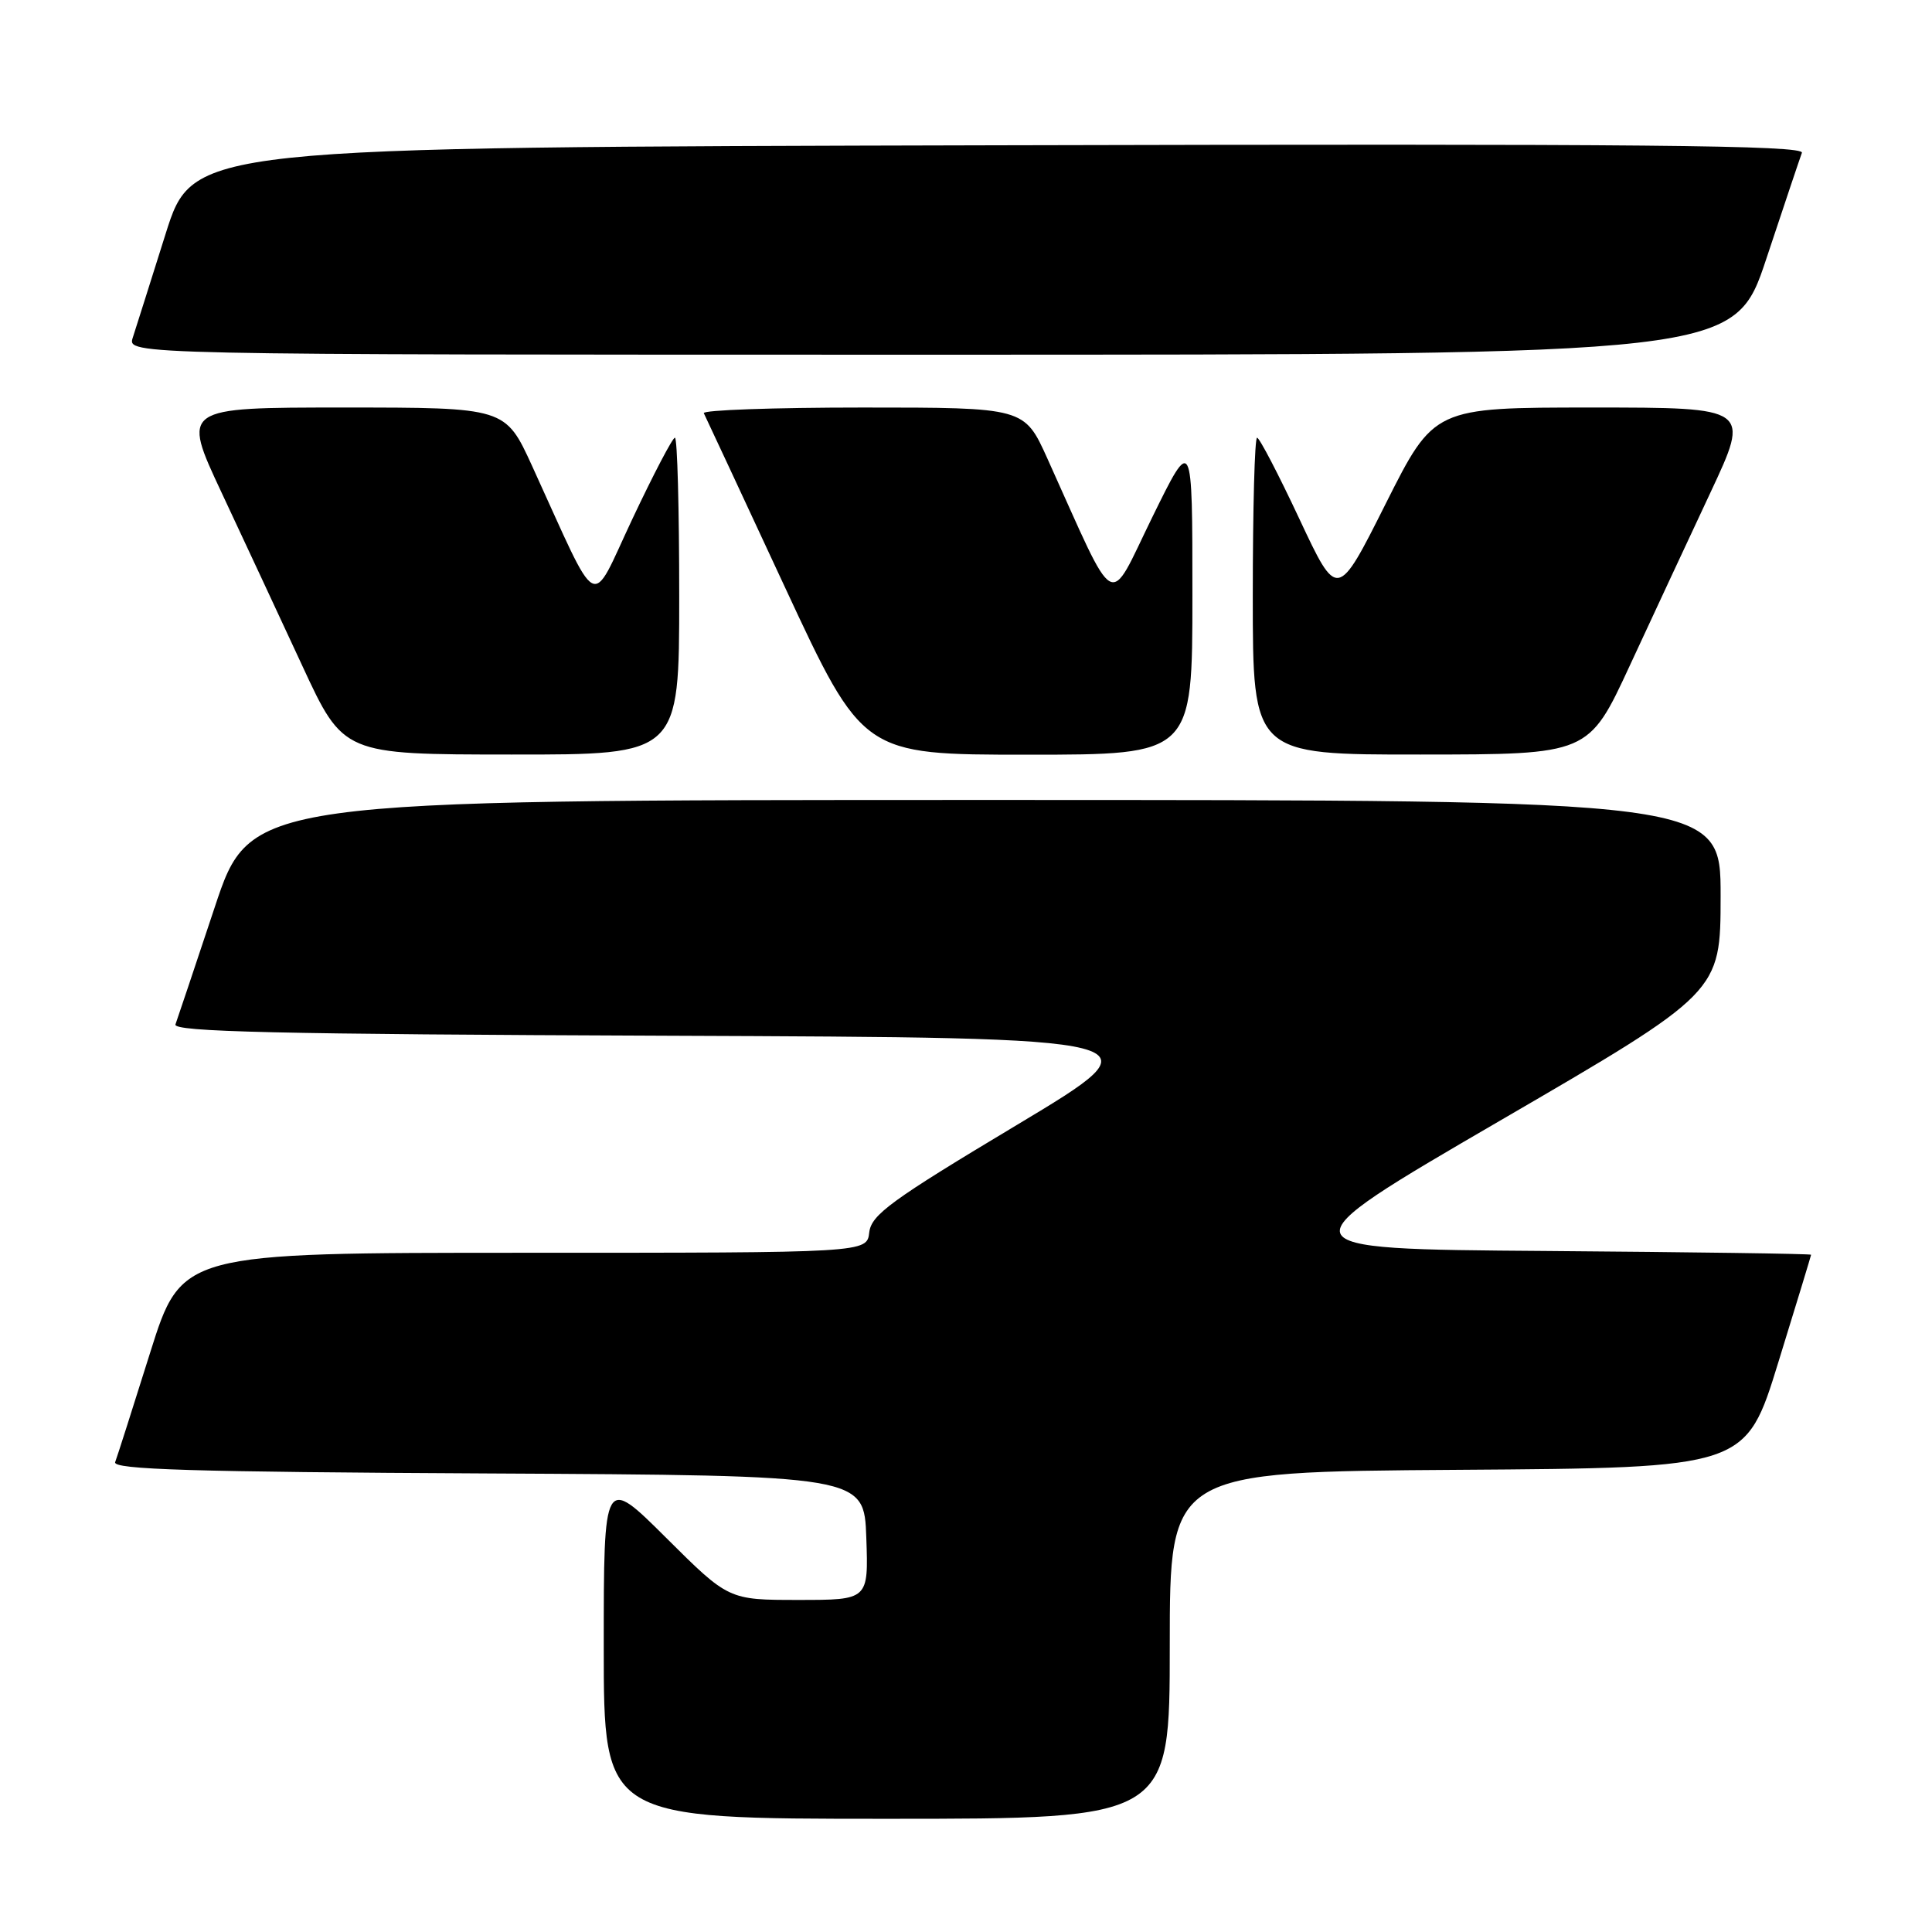 <?xml version="1.0" encoding="UTF-8" standalone="no"?>
<!DOCTYPE svg PUBLIC "-//W3C//DTD SVG 1.1//EN" "http://www.w3.org/Graphics/SVG/1.1/DTD/svg11.dtd" >
<svg xmlns="http://www.w3.org/2000/svg" xmlns:xlink="http://www.w3.org/1999/xlink" version="1.1" viewBox="0 0 256 256">
 <g >
 <path fill="currentColor"
d=" M 155.00 218.01 C 155.00 195.02 155.00 195.02 193.16 194.76 C 231.33 194.50 231.33 194.50 235.64 180.50 C 238.02 172.80 239.97 166.39 239.98 166.26 C 239.99 166.13 224.14 165.91 204.76 165.76 C 169.53 165.50 169.53 165.50 198.75 148.50 C 227.98 131.50 227.98 131.50 227.99 118.75 C 228.00 106.00 228.00 106.00 130.58 106.00 C 33.17 106.00 33.17 106.00 28.44 120.25 C 25.83 128.09 23.50 135.06 23.25 135.74 C 22.89 136.72 36.62 137.04 88.40 137.24 C 154.01 137.50 154.01 137.50 134.76 149.05 C 118.05 159.06 115.46 160.95 115.18 163.30 C 114.87 166.00 114.87 166.00 69.46 166.00 C 24.06 166.00 24.06 166.00 19.89 179.25 C 17.60 186.54 15.52 193.06 15.26 193.74 C 14.89 194.72 25.47 195.04 64.65 195.24 C 114.50 195.50 114.50 195.50 114.79 203.75 C 115.08 212.00 115.08 212.00 105.81 212.00 C 96.54 212.00 96.54 212.00 88.27 203.77 C 80.00 195.54 80.00 195.54 80.00 218.27 C 80.00 241.00 80.00 241.00 117.50 241.00 C 155.00 241.00 155.00 241.00 155.00 218.01 Z  M 90.00 79.00 C 90.00 67.45 89.75 58.00 89.43 58.00 C 89.12 58.00 86.59 62.84 83.80 68.75 C 78.08 80.86 79.62 81.67 70.51 61.75 C 66.96 54.00 66.96 54.00 45.52 54.00 C 24.08 54.00 24.08 54.00 29.35 65.25 C 32.25 71.44 37.07 81.78 40.06 88.23 C 45.50 99.97 45.50 99.97 67.75 99.98 C 90.00 100.00 90.00 100.00 90.00 79.00 Z  M 158.00 78.85 C 158.00 57.70 158.00 57.70 152.67 68.56 C 146.71 80.72 148.16 81.53 138.78 60.75 C 135.73 54.00 135.73 54.00 114.31 54.00 C 102.52 54.00 93.05 54.34 93.26 54.75 C 93.47 55.16 98.29 65.51 103.98 77.75 C 114.33 100.00 114.33 100.00 136.16 100.00 C 158.00 100.00 158.00 100.00 158.00 78.85 Z  M 215.94 88.23 C 218.93 81.78 223.75 71.44 226.65 65.25 C 231.92 54.00 231.92 54.00 210.97 54.00 C 190.02 54.00 190.02 54.00 183.61 66.75 C 177.21 79.50 177.21 79.50 172.17 68.75 C 169.40 62.84 166.88 58.00 166.57 58.00 C 166.25 58.00 166.00 67.45 166.00 79.00 C 166.00 100.00 166.00 100.00 188.25 99.98 C 210.50 99.97 210.50 99.97 215.94 88.23 Z  M 234.06 34.25 C 236.39 27.24 238.50 20.94 238.76 20.25 C 239.12 19.24 217.72 19.04 132.40 19.25 C 25.57 19.50 25.57 19.50 21.94 31.00 C 19.95 37.33 17.99 43.51 17.59 44.75 C 16.87 47.00 16.87 47.00 123.35 47.00 C 229.83 47.00 229.83 47.00 234.06 34.25 Z "/>
</g>
</svg>